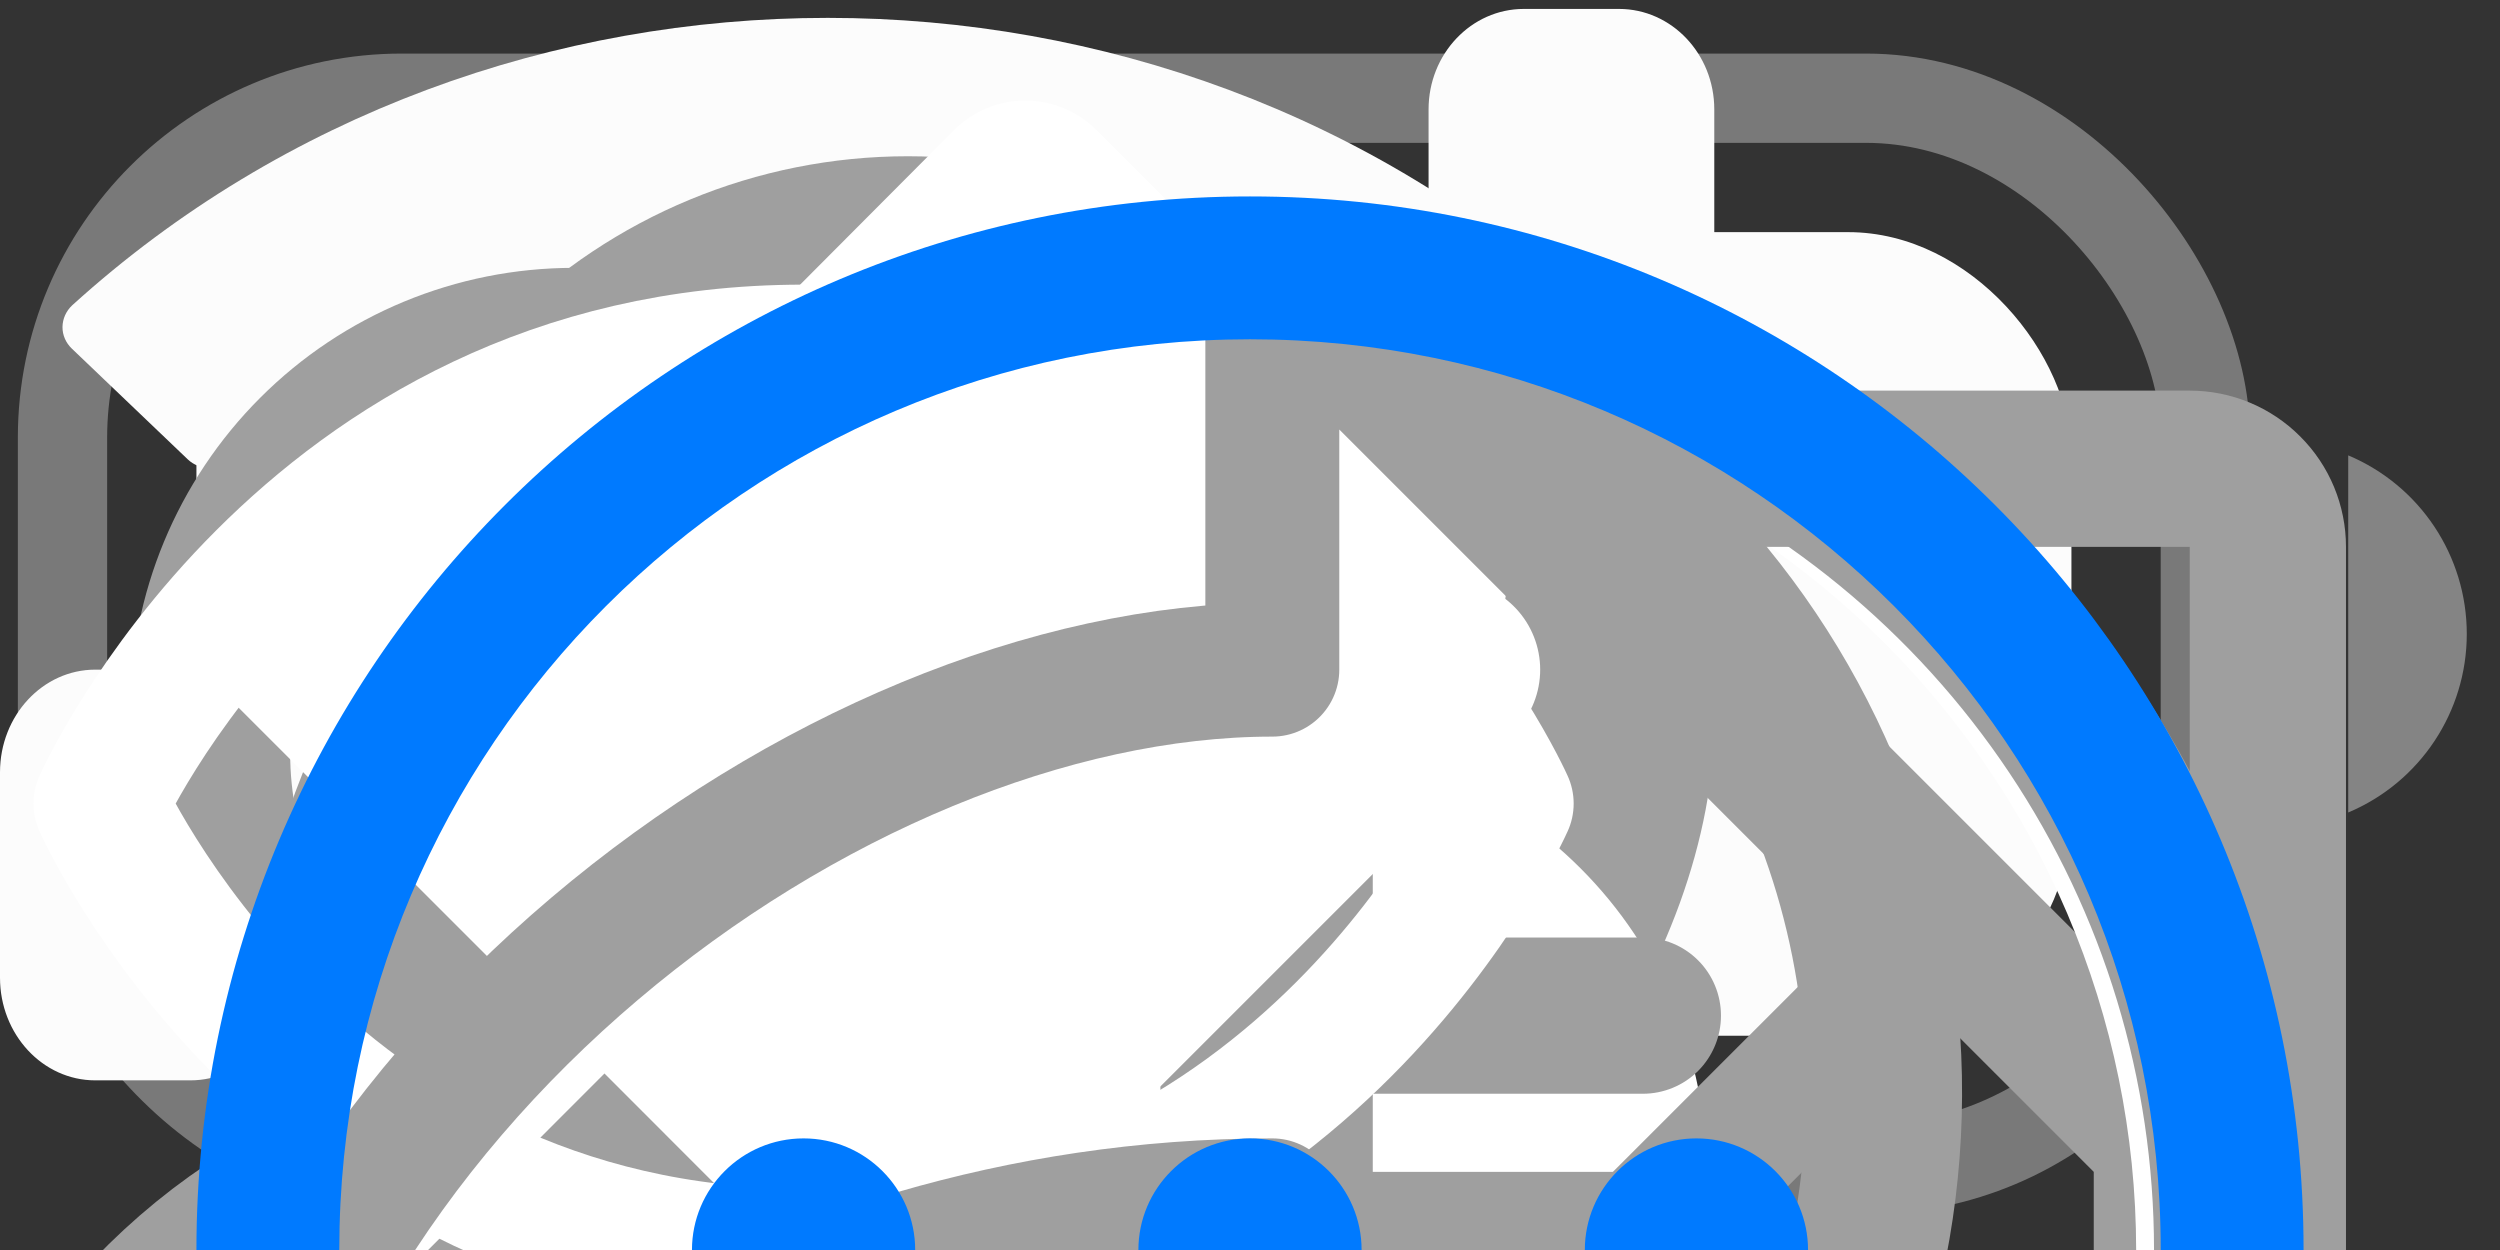 <svg width="28" height="14" viewBox="0 0 28 14" fill="none" xmlns="http://www.w3.org/2000/svg">

    <rect x="0" y="0" width="28" height="14" fill="#333333" stroke="none"/>

    <!-- Dynamic Island -->
    <g id="Battery">
        <rect id="Capacity" x="2.2" y="2.6" width="21" height="9" rx="2.5" fill="#FCFCFC" />
        <rect id="Border" opacity="0.35" x="0.7" y="1.1" width="24" height="12" rx="3.8"
            stroke="#FCFCFC" />
        <path id="Cap" opacity="0.4"
            d="M26.3 5.1V9.1C27.105 8.761 27.628 7.973 27.628 7.1C27.628 6.227 27.105 5.439 26.3 5.1Z"
            fill="#FCFCFC" />
        <defs>
            <clipPath id="clip0_8908_166">
                <rect width="27.428" height="13" fill="white"
                    transform="translate(0.2 0.6)" />
            </clipPath>
        </defs>

    </g>

    <g id="WI-FI">
        <path id="WiFi"
            d="M9.271 2.621C11.758 2.621 14.15 3.526 15.953 5.149C16.089 5.274 16.306 5.272 16.439 5.145L17.737 3.905C17.805 3.84 17.842 3.753 17.842 3.662C17.841 3.571 17.802 3.484 17.734 3.42C13.003 -0.873 5.539 -0.873 0.808 3.42C0.74 3.484 0.701 3.571 0.7 3.662C0.699 3.753 0.737 3.84 0.805 3.905L2.103 5.145C2.236 5.272 2.453 5.274 2.589 5.149C4.392 3.526 6.784 2.621 9.271 2.621ZM9.27 6.763C10.627 6.763 11.936 7.265 12.942 8.172C13.078 8.301 13.292 8.298 13.425 8.166L14.712 6.871C14.78 6.803 14.818 6.711 14.817 6.615C14.816 6.519 14.776 6.428 14.707 6.361C11.643 3.524 6.898 3.524 3.835 6.361C3.765 6.428 3.726 6.519 3.725 6.615C3.724 6.711 3.762 6.803 3.83 6.871L5.117 8.166C5.249 8.298 5.464 8.301 5.6 8.172C6.605 7.266 7.913 6.763 9.27 6.763ZM11.689 9.78C11.757 9.708 11.793 9.608 11.792 9.505C11.79 9.401 11.749 9.303 11.679 9.234C10.289 7.944 8.253 7.944 6.863 9.234C6.793 9.303 6.752 9.401 6.75 9.504C6.748 9.608 6.785 9.708 6.852 9.78L9.029 12.189C9.093 12.26 9.18 12.3 9.271 12.3C9.362 12.3 9.449 12.26 9.513 12.189L11.689 9.78Z"
            fill="#FCFCFC" />

    </g>

    <g id="CellularConnection">
        <path id="Cellular Connection"
            d="M1.067 7.5H2.133C2.722 7.5 3.2 8.015 3.2 8.65V10.95C3.2 11.585 2.722 12.1 2.133 12.1H1.067C0.478 12.1 0 11.585 0 10.95V8.65C0 8.015 0.478 7.5 1.067 7.5ZM6.367 5.1H7.433C8.022 5.1 8.5 5.622 8.5 6.267V10.933C8.5 11.578 8.022 12.1 7.433 12.1H6.367C5.778 12.1 5.3 11.578 5.3 10.933V6.267C5.3 5.622 5.778 5.1 6.367 5.1ZM11.767 2.5H12.833C13.422 2.5 13.9 3.016 13.9 3.652V10.948C13.9 11.584 13.422 12.1 12.833 12.1H11.767C11.178 12.1 10.7 11.584 10.7 10.948V3.652C10.7 3.016 11.178 2.5 11.767 2.5ZM18.133 0.1C18.722 0.1 19.2 0.604 19.2 1.225V10.975C19.2 11.596 18.722 12.1 18.133 12.1H17.067C16.478 12.1 16 11.596 16 10.975V1.225C16 0.604 16.478 0.1 17.067 0.1H18.133Z"
            fill="#FCFCFC" />

    </g>


    <!-- SocialMetrics -->
    <g id="BellSimple">
        <path id="Vector" d="M7.667 17.5H12.667" stroke="#9F9F9F" stroke-width="1.5"
            stroke-linecap="round" stroke-linejoin="round" />
        <path id="Vector_2"
            d="M4.542 8.125C4.542 6.633 5.134 5.202 6.189 4.148C7.244 3.093 8.675 2.5 10.167 2.5C11.659 2.5 13.089 3.093 14.144 4.148C15.199 5.202 15.792 6.633 15.792 8.125C15.792 10.923 16.44 13.172 16.956 14.062C17.011 14.157 17.039 14.265 17.04 14.374C17.04 14.484 17.011 14.592 16.956 14.687C16.902 14.781 16.823 14.86 16.728 14.915C16.634 14.97 16.526 15 16.417 15H3.917C3.807 14.999 3.7 14.97 3.605 14.915C3.511 14.86 3.433 14.781 3.378 14.686C3.324 14.591 3.295 14.483 3.295 14.374C3.296 14.265 3.324 14.157 3.379 14.062C3.894 13.172 4.542 10.923 4.542 8.125Z"
            stroke="#9F9F9F" stroke-width="1.5" stroke-linecap="round" stroke-linejoin="round" />
    </g>

    <g id="Users">
        <path id="Vector"
            d="M0.799 15.625C1.424 14.665 2.278 13.876 3.284 13.33C4.291 12.784 5.417 12.498 6.563 12.498C7.708 12.498 8.834 12.784 9.841 13.33C10.847 13.876 11.701 14.665 12.326 15.625"
            stroke="#9F9F9F" stroke-width="1.5" stroke-linecap="round" stroke-linejoin="round" />
        <path id="Vector_2"
            d="M13.438 12.5C14.582 12.499 15.71 12.785 16.716 13.331C17.723 13.876 18.577 14.665 19.201 15.625"
            stroke="#9F9F9F" stroke-width="1.5" stroke-linecap="round" stroke-linejoin="round" />
        <path id="Vector_3"
            d="M6.563 12.5C8.806 12.5 10.625 10.681 10.625 8.438C10.625 6.194 8.806 4.375 6.563 4.375C4.319 4.375 2.5 6.194 2.5 8.438C2.5 10.681 4.319 12.5 6.563 12.5Z"
            stroke="#9F9F9F" stroke-width="1.5" stroke-linecap="round" stroke-linejoin="round" />
        <path id="Vector_4"
            d="M11.929 4.664C12.485 4.442 13.082 4.346 13.68 4.382C14.277 4.419 14.859 4.586 15.383 4.873C15.908 5.161 16.363 5.56 16.716 6.043C17.069 6.527 17.31 7.082 17.423 7.669C17.536 8.257 17.518 8.862 17.37 9.442C17.222 10.022 16.948 10.562 16.567 11.023C16.187 11.485 15.709 11.856 15.168 12.111C14.627 12.367 14.036 12.499 13.438 12.5"
            stroke="#9F9F9F" stroke-width="1.5" stroke-linecap="round" stroke-linejoin="round" />
    </g>


    <g id="Heart">
        <path id="Vector"
            d="M10.333 17.5C10.333 17.5 2.208 13.125 2.208 7.969C2.208 6.85 2.653 5.777 3.444 4.986C4.235 4.194 5.308 3.75 6.427 3.75C8.192 3.75 9.704 4.712 10.333 6.25C10.963 4.712 12.475 3.75 14.24 3.75C15.358 3.75 16.431 4.194 17.223 4.986C18.014 5.777 18.458 6.85 18.458 7.969C18.458 13.125 10.333 17.5 10.333 17.5Z"
            stroke="#9F9F9F" stroke-width="1.5" stroke-linecap="round" stroke-linejoin="round" />
    </g>


    <!-- Menu items -->
    <g id="House">
        <path id="Vector"
            d="M24.687 11.887L15.937 3.137C15.609 2.809 15.164 2.625 14.7 2.625C14.236 2.625 13.791 2.809 13.463 3.137L4.713 11.887C4.55 12.049 4.42 12.242 4.332 12.454C4.244 12.667 4.199 12.895 4.2 13.125V23.625C4.2 23.857 4.292 24.08 4.456 24.244C4.62 24.408 4.843 24.5 5.075 24.5H12.075C12.307 24.5 12.53 24.408 12.694 24.244C12.858 24.08 12.95 23.857 12.95 23.625V17.5H16.45V23.625C16.45 23.857 16.542 24.08 16.706 24.244C16.87 24.408 17.093 24.5 17.325 24.5H24.325C24.557 24.5 24.78 24.408 24.944 24.244C25.108 24.08 25.2 23.857 25.2 23.625V13.125C25.201 12.895 25.156 12.667 25.068 12.454C24.98 12.242 24.85 12.049 24.687 11.887ZM23.45 22.75H18.2V16.625C18.2 16.393 18.108 16.17 17.944 16.006C17.78 15.842 17.557 15.75 17.325 15.75H12.075C11.843 15.75 11.62 15.842 11.456 16.006C11.292 16.17 11.2 16.393 11.2 16.625V22.75H5.95V13.125L14.7 4.375L23.45 13.125V22.75Z"
            fill="#9F9F9F" />
    </g>

    <g id="MagnifyingGlass">
        <path id="Vector"
            d="M25.219 23.881L19.743 18.406C21.33 16.5 22.121 14.056 21.953 11.581C21.784 9.107 20.667 6.793 18.836 5.121C17.004 3.449 14.598 2.547 12.119 2.603C9.639 2.66 7.277 3.67 5.523 5.423C3.77 7.177 2.76 9.539 2.703 12.019C2.647 14.498 3.549 16.904 5.221 18.736C6.893 20.567 9.207 21.684 11.681 21.852C14.156 22.021 16.6 21.23 18.506 19.643L23.981 25.119C24.062 25.2 24.159 25.265 24.265 25.309C24.371 25.353 24.485 25.375 24.6 25.375C24.715 25.375 24.829 25.353 24.935 25.309C25.041 25.265 25.138 25.2 25.219 25.119C25.3 25.038 25.365 24.941 25.409 24.835C25.453 24.729 25.476 24.615 25.476 24.5C25.476 24.385 25.453 24.271 25.409 24.165C25.365 24.059 25.3 23.962 25.219 23.881ZM4.475 12.25C4.475 10.693 4.937 9.17 5.802 7.875C6.668 6.58 7.897 5.57 9.336 4.974C10.775 4.378 12.359 4.222 13.886 4.526C15.414 4.83 16.817 5.58 17.919 6.682C19.02 7.783 19.77 9.186 20.074 10.714C20.378 12.241 20.222 13.825 19.626 15.264C19.029 16.703 18.02 17.933 16.725 18.798C15.43 19.663 13.908 20.125 12.35 20.125C10.262 20.123 8.26 19.292 6.784 17.816C5.308 16.34 4.477 14.338 4.475 12.25Z"
            fill="#9F9F9F" />
    </g>

    <g id="UserCircle">
        <path id="Vector"
            d="M19.113 13.125C19.113 14.077 18.83 15.007 18.302 15.799C17.773 16.59 17.021 17.207 16.142 17.571C15.262 17.935 14.295 18.031 13.361 17.845C12.428 17.659 11.57 17.201 10.897 16.528C10.224 15.855 9.766 14.997 9.58 14.064C9.394 13.13 9.49 12.163 9.854 11.283C10.218 10.404 10.835 9.652 11.626 9.124C12.418 8.595 13.348 8.312 14.3 8.312C15.576 8.314 16.799 8.821 17.701 9.724C18.604 10.626 19.111 11.849 19.113 13.125ZM25.675 14C25.675 16.25 25.008 18.449 23.758 20.32C22.508 22.19 20.732 23.648 18.653 24.509C16.575 25.37 14.287 25.595 12.081 25.156C9.874 24.718 7.848 23.634 6.257 22.043C4.666 20.453 3.583 18.426 3.144 16.219C2.705 14.013 2.93 11.726 3.791 9.647C4.652 7.568 6.11 5.792 7.98 4.542C9.851 3.292 12.05 2.625 14.3 2.625C17.316 2.628 20.207 3.828 22.34 5.96C24.472 8.093 25.672 10.984 25.675 14ZM23.925 14C23.924 12.704 23.661 11.423 23.153 10.231C22.645 9.039 21.901 7.962 20.967 7.064C20.033 6.167 18.928 5.466 17.717 5.006C16.506 4.545 15.215 4.333 13.921 4.383C8.769 4.582 4.661 8.873 4.675 14.027C4.68 16.374 5.545 18.637 7.108 20.389C7.744 19.466 8.552 18.674 9.488 18.058C9.567 18.005 9.662 17.98 9.758 17.986C9.853 17.993 9.944 18.03 10.016 18.093C11.205 19.121 12.725 19.687 14.297 19.687C15.869 19.687 17.389 19.121 18.578 18.093C18.65 18.03 18.741 17.993 18.836 17.986C18.931 17.98 19.026 18.005 19.106 18.058C20.043 18.674 20.852 19.466 21.489 20.389C23.059 18.631 23.926 16.357 23.925 14Z"
            fill="white" />
    </g>

    <g id="PlusCircle">
        <path id="Vector"
            d="M14.5 2.625C12.25 2.625 10.051 3.292 8.18 4.542C6.31 5.792 4.852 7.568 3.991 9.647C3.13 11.726 2.905 14.013 3.344 16.219C3.782 18.426 4.866 20.453 6.457 22.043C8.047 23.634 10.074 24.718 12.281 25.156C14.487 25.595 16.774 25.37 18.853 24.509C20.931 23.648 22.708 22.19 23.958 20.32C25.208 18.449 25.875 16.25 25.875 14C25.872 10.984 24.672 8.093 22.54 5.96C20.407 3.828 17.516 2.628 14.5 2.625ZM14.5 23.625C12.596 23.625 10.736 23.061 9.153 22.003C7.57 20.945 6.336 19.442 5.608 17.683C4.879 15.925 4.689 13.989 5.06 12.122C5.431 10.255 6.348 8.54 7.694 7.194C9.04 5.848 10.755 4.931 12.622 4.56C14.489 4.189 16.425 4.379 18.183 5.108C19.942 5.836 21.445 7.07 22.503 8.653C23.561 10.236 24.125 12.096 24.125 14C24.122 16.552 23.107 18.998 21.303 20.803C19.498 22.607 17.052 23.622 14.5 23.625ZM19.75 14C19.75 14.232 19.658 14.455 19.494 14.619C19.33 14.783 19.107 14.875 18.875 14.875H15.375V18.375C15.375 18.607 15.283 18.83 15.119 18.994C14.955 19.158 14.732 19.25 14.5 19.25C14.268 19.25 14.045 19.158 13.881 18.994C13.717 18.83 13.625 18.607 13.625 18.375V14.875H10.125C9.893 14.875 9.67 14.783 9.506 14.619C9.342 14.455 9.25 14.232 9.25 14C9.25 13.768 9.342 13.545 9.506 13.381C9.67 13.217 9.893 13.125 10.125 13.125H13.625V9.625C13.625 9.393 13.717 9.17 13.881 9.006C14.045 8.842 14.268 8.75 14.5 8.75C14.732 8.75 14.955 8.842 15.119 9.006C15.283 9.17 15.375 9.393 15.375 9.625V13.125H18.875C19.107 13.125 19.33 13.217 19.494 13.381C19.658 13.545 19.75 13.768 19.75 14Z"
            fill="#9F9F9F" />
    </g>

    <g id="ChatCenteredText">
        <path id="Vector"
            d="M10.525 11.375C10.525 11.143 10.617 10.92 10.781 10.756C10.945 10.592 11.168 10.5 11.4 10.5H18.4C18.632 10.5 18.855 10.592 19.019 10.756C19.183 10.92 19.275 11.143 19.275 11.375C19.275 11.607 19.183 11.83 19.019 11.994C18.855 12.158 18.632 12.25 18.4 12.25H11.4C11.168 12.25 10.945 12.158 10.781 11.994C10.617 11.83 10.525 11.607 10.525 11.375ZM11.4 15.75H18.4C18.632 15.75 18.855 15.658 19.019 15.494C19.183 15.33 19.275 15.107 19.275 14.875C19.275 14.643 19.183 14.42 19.019 14.256C18.855 14.092 18.632 14 18.4 14H11.4C11.168 14 10.945 14.092 10.781 14.256C10.617 14.42 10.525 14.643 10.525 14.875C10.525 15.107 10.617 15.33 10.781 15.494C10.945 15.658 11.168 15.75 11.4 15.75ZM26.275 6.125V20.125C26.275 20.589 26.091 21.034 25.762 21.362C25.434 21.691 24.989 21.875 24.525 21.875H17.916L16.419 24.493C16.266 24.761 16.045 24.984 15.778 25.139C15.511 25.293 15.209 25.375 14.9 25.375C14.592 25.375 14.289 25.293 14.022 25.139C13.755 24.984 13.534 24.761 13.381 24.493L11.884 21.875H5.275C4.811 21.875 4.366 21.691 4.038 21.362C3.709 21.034 3.525 20.589 3.525 20.125V6.125C3.525 5.661 3.709 5.216 4.038 4.888C4.366 4.559 4.811 4.375 5.275 4.375H24.525C24.989 4.375 25.434 4.559 25.762 4.888C26.091 5.216 26.275 5.661 26.275 6.125ZM24.525 6.125H5.275V20.125H12.392C12.547 20.124 12.7 20.163 12.834 20.24C12.969 20.317 13.08 20.428 13.158 20.562L14.908 23.625L16.658 20.562C16.735 20.428 16.847 20.317 16.981 20.24C17.116 20.163 17.268 20.124 17.423 20.125H24.525V6.125Z"
            fill="#9F9F9F" />
    </g>


    <!-- main page -->
    <g id="CaretDown">
        <path id="Vector" d="M16.25 7.5L10 13.75L3.75 7.5" stroke="white" stroke-width="2"
            stroke-linecap="round" stroke-linejoin="round" />
    </g>
    
    <g id="Eye">
        <path id="Vector"
            d="M9 3.938C3.375 3.938 1.125 9 1.125 9C1.125 9 3.375 14.062 9 14.062C14.625 14.062 16.875 9 16.875 9C16.875 9 14.625 3.938 9 3.938Z"
            stroke="white" stroke-width="1.5" stroke-linecap="round" stroke-linejoin="round" />
        <path id="Vector_2"
            d="M9 11.812C10.553 11.812 11.812 10.553 11.812 9C11.812 7.447 10.553 6.188 9 6.188C7.447 6.188 6.188 7.447 6.188 9C6.188 10.553 7.447 11.812 9 11.812Z"
            stroke="white" stroke-width="1.5" stroke-linecap="round" stroke-linejoin="round" />
    </g>

    <g id="PushPin">
        <path id="Vector"
            d="M16.547 7.312L12.787 11.085C13.108 11.976 13.241 13.468 11.86 15.303C11.763 15.433 11.64 15.539 11.498 15.616C11.357 15.693 11.2 15.739 11.039 15.75C11.012 15.75 10.986 15.75 10.96 15.75C10.812 15.75 10.665 15.721 10.529 15.664C10.392 15.608 10.268 15.525 10.164 15.42L6.77 12.023L3.773 15.023C3.667 15.129 3.524 15.188 3.375 15.188C3.226 15.188 3.083 15.129 2.977 15.023C2.871 14.917 2.812 14.774 2.812 14.625C2.812 14.476 2.871 14.333 2.977 14.227L5.977 11.23L2.58 7.834C2.469 7.722 2.382 7.588 2.326 7.44C2.269 7.293 2.245 7.135 2.253 6.977C2.262 6.819 2.304 6.665 2.376 6.525C2.448 6.384 2.549 6.26 2.672 6.161C4.459 4.719 6.17 5.003 6.919 5.238L10.688 1.455C10.792 1.351 10.916 1.268 11.053 1.212C11.189 1.155 11.335 1.126 11.483 1.126C11.631 1.126 11.777 1.155 11.914 1.212C12.05 1.268 12.174 1.351 12.279 1.455L16.546 5.722C16.757 5.933 16.875 6.219 16.875 6.517C16.876 6.815 16.757 7.101 16.547 7.312Z"
            fill="white" />
    </g>

    <g id="ShareFat">
        <path id="Vector"
            d="M2.9 18.63C4.443 16.987 8.494 13.5 14.25 13.5V18L21.75 10.5L14.25 3V7.5C9.3 7.5 2.954 12.23 2.25 18.332C2.24 18.411 2.256 18.491 2.295 18.561C2.333 18.63 2.393 18.685 2.466 18.719C2.538 18.752 2.619 18.761 2.697 18.745C2.775 18.729 2.846 18.689 2.9 18.63Z"
            stroke="#9F9F9F" stroke-width="1.5" stroke-linecap="round" stroke-linejoin="round" />
    </g>
    <g id="CircleOutline">
        <path id="Shape" fill-rule="evenodd" clip-rule="evenodd" d="M3.8 14C3.8 8.367 8.367 3.8 14 3.8C19.633 3.8 24.2 8.367 24.2 14C24.2 19.633 19.633 24.2 14 24.2C8.367 24.2 3.8 19.633 3.8 14ZM14 2.2C7.483 2.2 2.2 7.483 2.2 14C2.2 20.517 7.483 25.8 14 25.8C20.517 25.8 25.8 20.517 25.8 14C25.8 7.483 20.517 2.2 14 2.2ZM14 15.25C14.69 15.25 15.25 14.69 15.25 14C15.25 13.31 14.69 12.75 14 12.75C13.31 12.75 12.75 13.31 12.75 14C12.75 14.69 13.31 15.25 14 15.25ZM10.25 14C10.25 14.69 9.69 15.25 9 15.25C8.31 15.25 7.75 14.69 7.75 14C7.75 13.31 8.31 12.75 9 12.75C9.69 12.75 10.25 13.31 10.25 14ZM19 15.25C19.69 15.25 20.25 14.69 20.25 14C20.25 13.31 19.69 12.75 19 12.75C18.31 12.75 17.75 13.31 17.75 14C17.75 14.69 18.31 15.25 19 15.25Z" fill="#007AFF"/>
        </g>

</svg>
